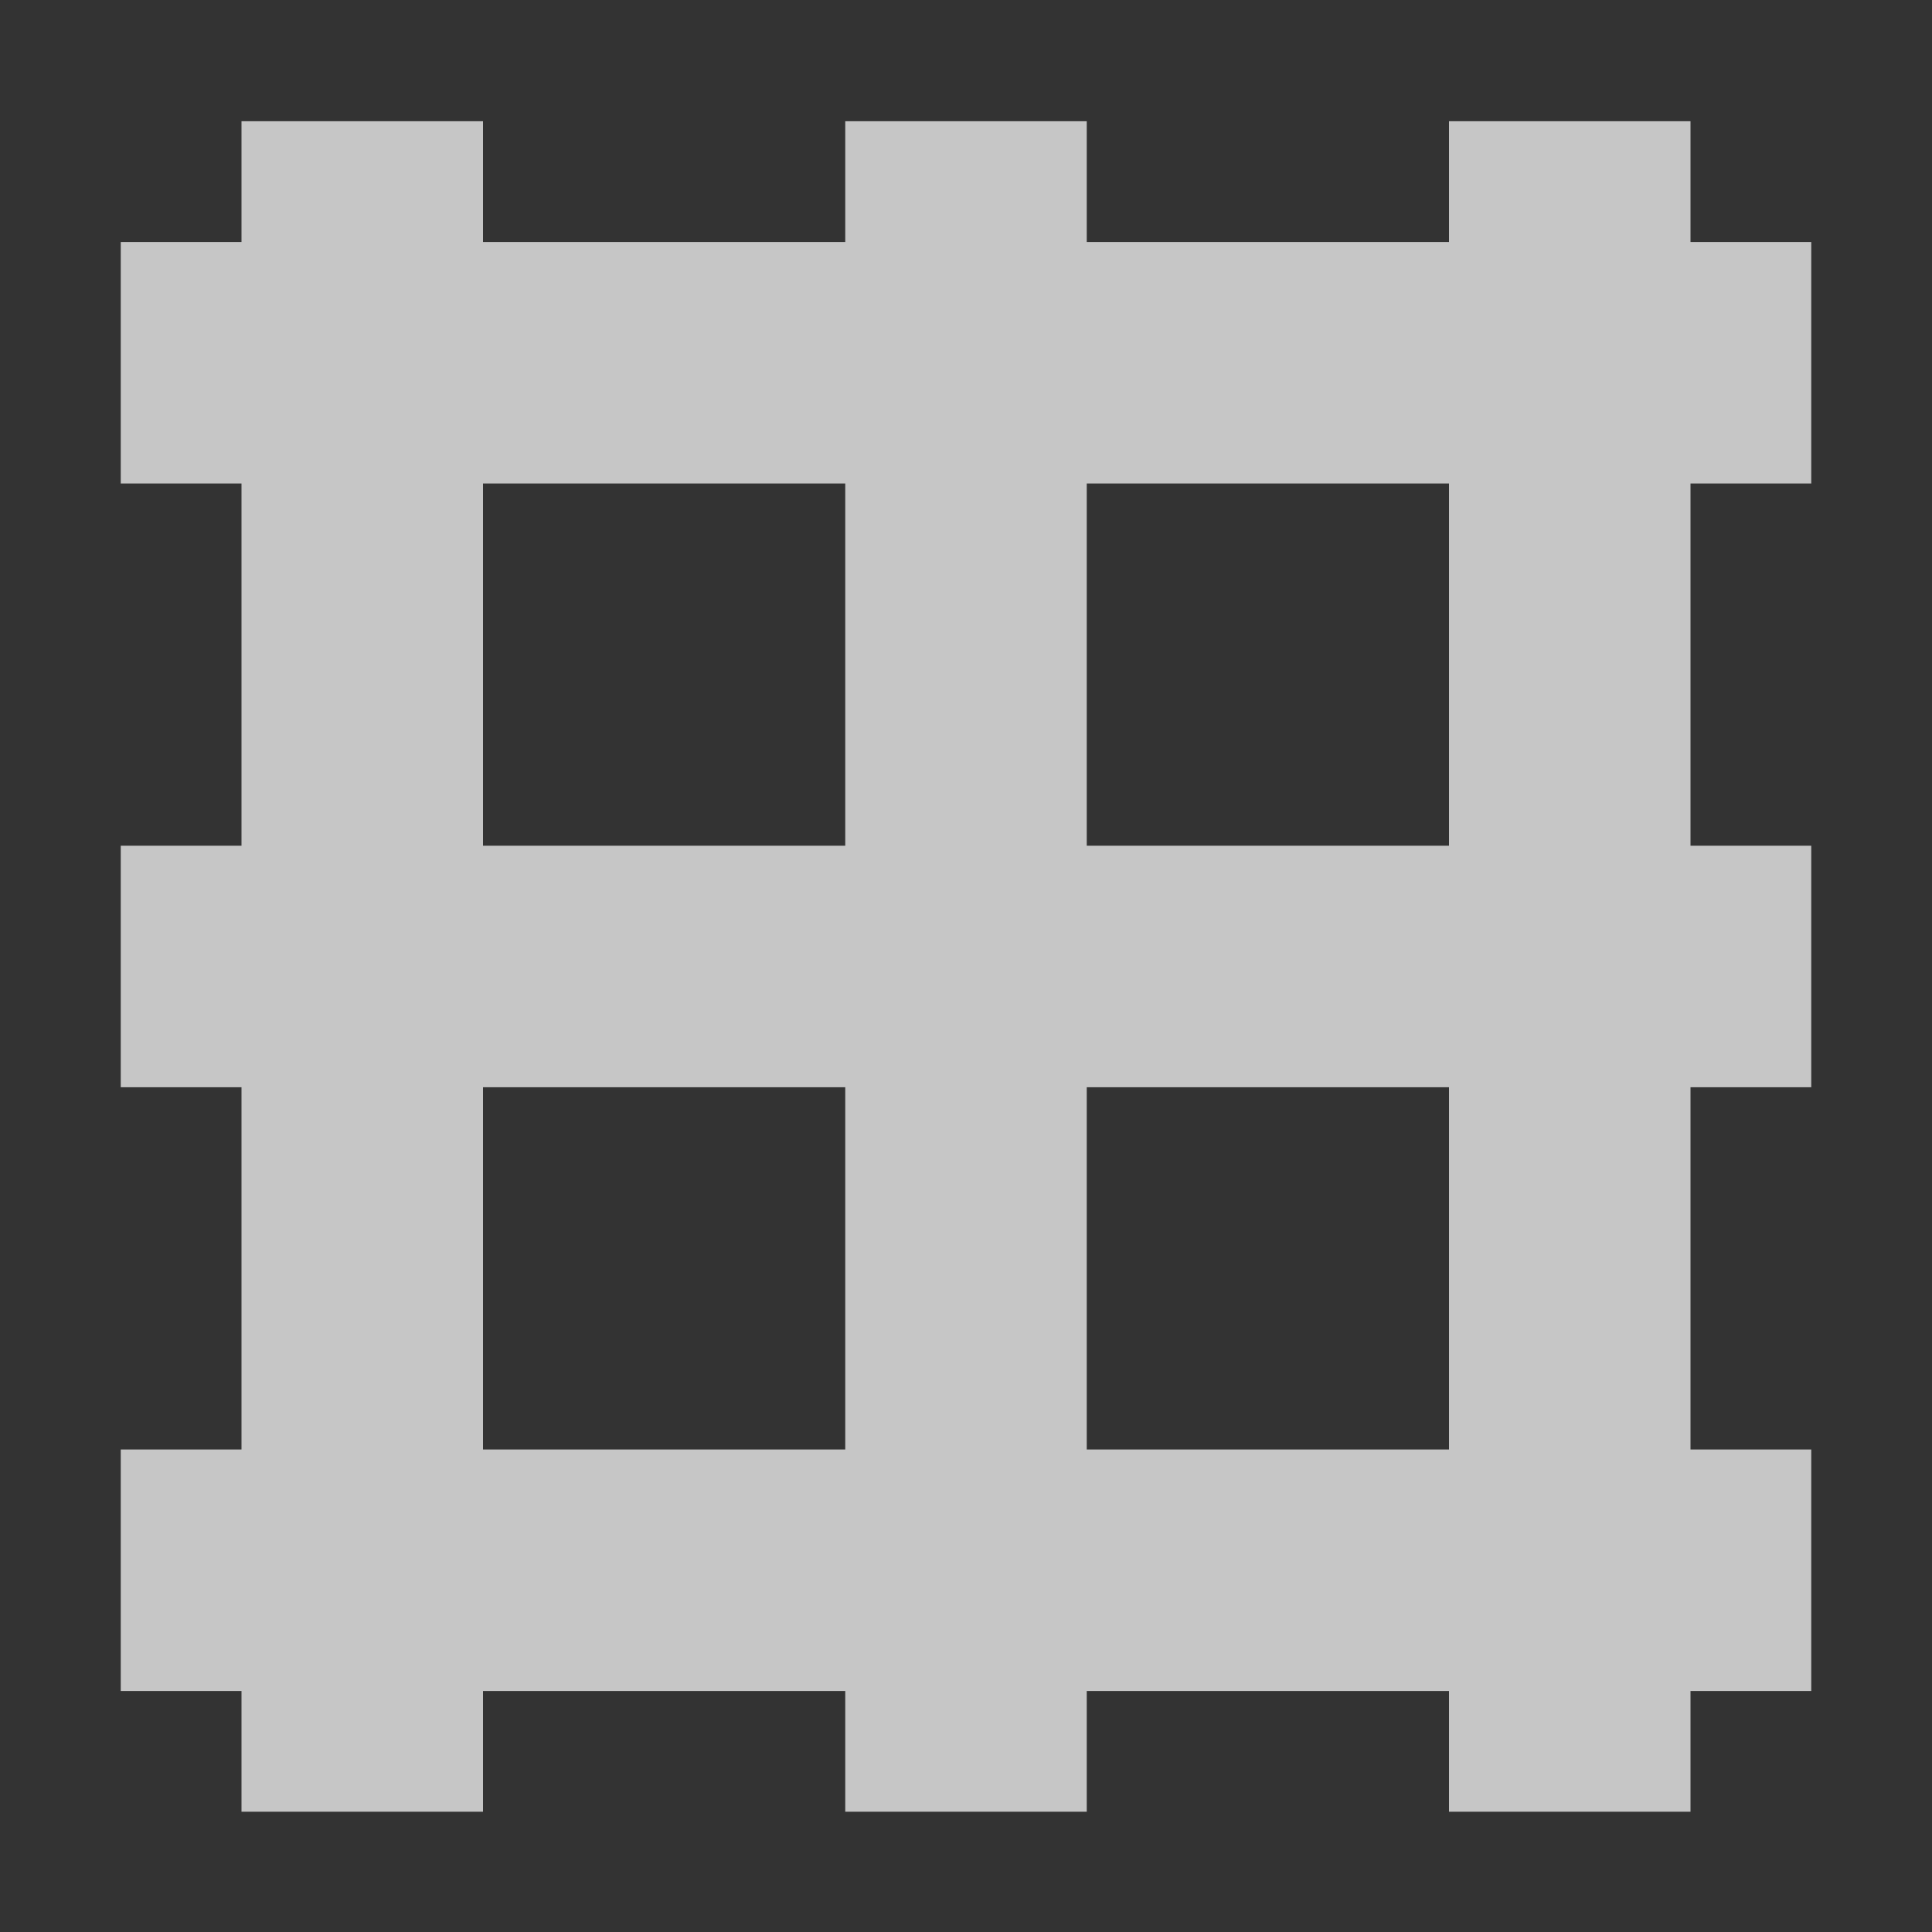 <?xml version="1.0" encoding="UTF-8" standalone="no"?>
<!-- Created with Inkscape (http://www.inkscape.org/) -->
<svg id="svg7384" xmlns:rdf="http://www.w3.org/1999/02/22-rdf-syntax-ns#" style="enable-background:new" xmlns="http://www.w3.org/2000/svg" xmlns:osb="http://www.openswatchbook.org/uri/2009/osb" height="16.003" width="16" version="1.1" xmlns:cc="http://creativecommons.org/ns#" xmlns:dc="http://purl.org/dc/elements/1.1/">
 <rect width="100%" height="100%" fill="#333333" stroke="none"/>
 <title id="title8473">Paper Symbolic Icon Theme</title>
 <g id="layer12" transform="translate(-425 79.003)">
  <path id="rect4161" opacity=".72" d="m2 1.004v1h-1v2h1v3h-1v2h1v3h-1v2h1v1h2v-1h3v1h2v-1h3v1h2v-1h1v-2h-1v-3h1v-2h-1v-3h1v-2h-1v-1h-2v1h-3v-1h-2v1h-3v-1h-2zm2 3h3v3h-3v-3zm5 0h3v3h-3v-3zm-5 5h3v3h-3v-3zm5 0h3v3h-3v-3z" transform="translate(425 -79.003)" fill="#fff"/>
 </g>
</svg>
